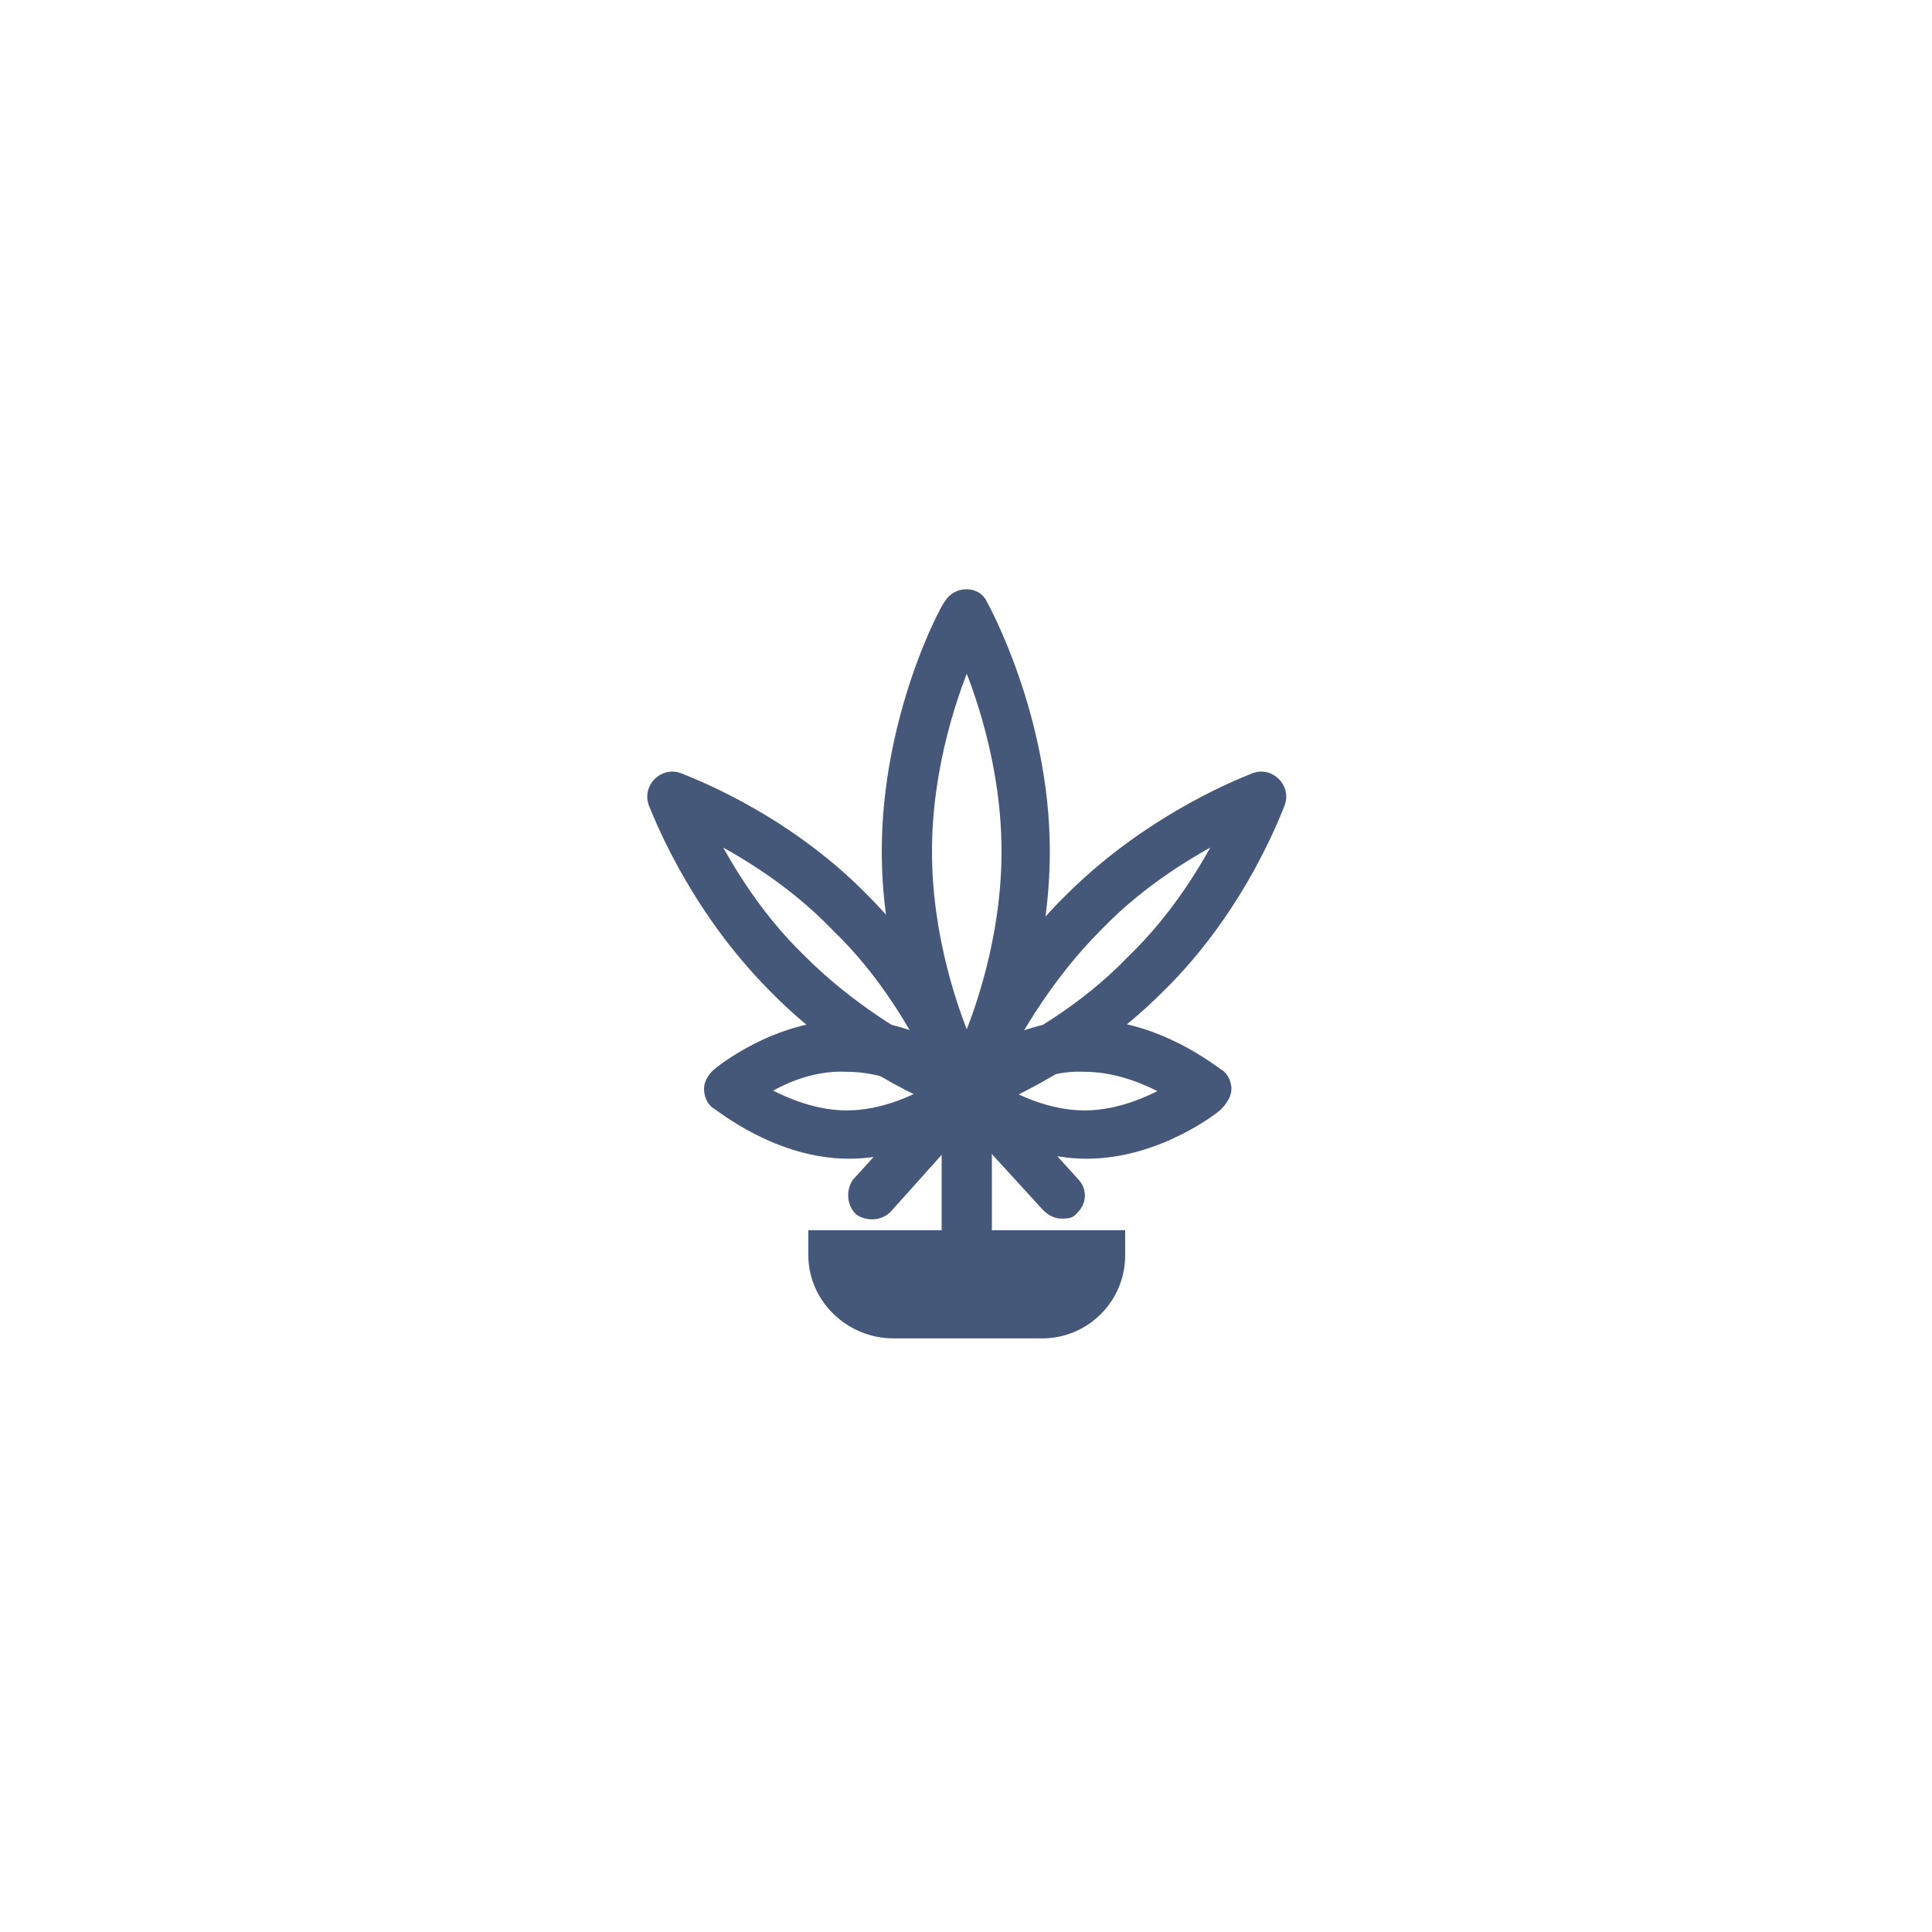 <svg width="100" height="100" viewBox="0 0 100 100" fill="none" xmlns="http://www.w3.org/2000/svg">
<path d="M53.939 68.775H46.239C44.139 68.775 42.339 67.075 42.339 64.975V64.175H57.739V64.975C57.739 67.075 56.039 68.775 53.939 68.775Z" fill="#46587A" stroke="#46587A"/>
<path d="M54.939 62.575C54.739 62.575 54.539 62.475 54.339 62.275L50.039 57.575L45.739 62.375C45.439 62.675 44.939 62.675 44.639 62.475C44.339 62.175 44.339 61.675 44.539 61.375L49.439 55.975C49.739 55.675 50.239 55.675 50.539 55.975L55.439 61.375C55.739 61.675 55.739 62.175 55.339 62.475C55.339 62.575 55.139 62.575 54.939 62.575Z" fill="#46587A" stroke="#46587A"/>
<path d="M50.039 67.175C49.639 67.175 49.239 66.875 49.239 66.375V56.375C49.239 55.975 49.539 55.575 50.039 55.575C50.439 55.575 50.839 55.875 50.839 56.375V66.375C50.839 66.875 50.439 67.175 50.039 67.175Z" fill="#46587A" stroke="#46587A"/>
<path d="M53.139 44.175C53.139 50.975 50.039 56.475 50.039 56.475C50.039 56.475 46.939 50.975 46.939 44.175C46.939 37.375 50.039 31.775 50.039 31.775C50.039 31.775 53.139 37.375 53.139 44.175Z" stroke="#46587A"/>
<path d="M50.039 57.175C49.739 57.175 49.539 56.975 49.339 56.775C49.239 56.575 46.139 50.975 46.139 44.075C46.139 37.175 49.139 31.575 49.339 31.375C49.639 30.875 50.439 30.875 50.639 31.375C50.739 31.575 53.839 37.175 53.839 44.075C53.839 50.975 50.839 56.575 50.639 56.775C50.539 57.075 50.339 57.175 50.039 57.175ZM50.039 33.575C49.139 35.575 47.739 39.575 47.739 44.075C47.739 48.575 49.139 52.575 50.039 54.575C50.939 52.575 52.339 48.575 52.339 44.075C52.339 39.575 50.939 35.575 50.039 33.575Z" fill="#46587A" stroke="#46587A"/>
<path d="M56.239 58.775C52.839 58.775 50.039 56.475 50.039 56.475C50.039 56.475 52.839 54.175 56.239 54.175C59.639 54.175 62.439 56.475 62.439 56.475C62.439 56.475 59.639 58.775 56.239 58.775Z" stroke="#46587A"/>
<path d="M56.239 59.475C52.639 59.475 49.739 57.075 49.539 56.975C49.339 56.875 49.239 56.575 49.239 56.375C49.239 56.175 49.339 55.975 49.539 55.775C49.639 55.675 52.539 53.275 56.239 53.275C59.839 53.275 62.739 55.675 62.939 55.775C63.139 55.875 63.239 56.175 63.239 56.375C63.239 56.575 63.039 56.875 62.839 57.075C62.739 57.175 59.839 59.475 56.239 59.475ZM51.339 56.475C52.339 57.075 54.139 57.975 56.139 57.975C58.139 57.975 59.939 57.075 60.939 56.475C59.939 55.875 58.139 54.975 56.139 54.975C54.239 54.875 52.439 55.775 51.339 56.475Z" fill="#46587A" stroke="#46587A"/>
<path d="M43.939 58.775C47.339 58.775 50.139 56.475 50.139 56.475C50.139 56.475 47.339 54.175 43.939 54.175C40.539 54.175 37.739 56.475 37.739 56.475C37.739 56.475 40.539 58.775 43.939 58.775Z" stroke="#46587A"/>
<path d="M43.939 59.475C40.339 59.475 37.439 57.075 37.239 56.975C37.039 56.875 36.939 56.575 36.939 56.375C36.939 56.175 37.039 55.975 37.239 55.775C37.339 55.675 40.239 53.275 43.939 53.275C47.539 53.275 50.439 55.675 50.639 55.775C50.839 55.875 50.939 56.175 50.939 56.375C50.939 56.575 50.839 56.775 50.639 56.975C50.439 57.175 47.539 59.475 43.939 59.475ZM39.039 56.475C40.039 57.075 41.839 57.975 43.839 57.975C45.839 57.975 47.639 57.075 48.639 56.475C47.639 55.875 45.839 54.975 43.839 54.975C41.839 54.875 40.039 55.775 39.039 56.475Z" fill="#46587A" stroke="#46587A"/>
<path d="M59.339 50.475C55.139 54.675 50.039 56.475 50.039 56.475C50.039 56.475 51.839 51.475 56.039 47.175C60.239 42.975 65.339 41.175 65.339 41.175C65.339 41.175 63.539 46.275 59.339 50.475Z" stroke="#46587A"/>
<path d="M50.039 57.175C49.839 57.175 49.639 57.075 49.539 56.975C49.339 56.775 49.239 56.475 49.339 56.175C49.439 55.975 51.239 50.875 55.539 46.675C59.839 42.375 64.839 40.575 65.039 40.475C65.339 40.375 65.639 40.475 65.839 40.675C66.039 40.875 66.139 41.175 66.039 41.475C65.939 41.675 64.139 46.775 59.839 50.975C55.539 55.275 50.539 57.075 50.339 57.175C50.239 57.175 50.139 57.175 50.039 57.175ZM63.839 42.675C62.039 43.575 59.139 45.175 56.639 47.775C54.139 50.275 52.439 53.175 51.539 54.975C53.339 54.075 56.239 52.475 58.739 49.875C61.339 47.375 62.939 44.475 63.839 42.675Z" fill="#46587A" stroke="#46587A"/>
<path d="M40.839 50.475C45.039 54.675 50.139 56.475 50.139 56.475C50.139 56.475 48.339 51.475 44.139 47.175C39.939 42.975 34.839 41.175 34.839 41.175C34.839 41.175 36.539 46.275 40.839 50.475Z" stroke="#46587A"/>
<path d="M50.039 57.175C49.939 57.175 49.839 57.175 49.739 57.175C49.539 57.075 44.439 55.275 40.239 50.975C35.939 46.675 34.139 41.675 34.039 41.475C33.939 41.175 34.039 40.875 34.239 40.675C34.439 40.475 34.739 40.375 35.039 40.475C35.239 40.575 40.339 42.375 44.539 46.675C48.839 50.975 50.639 55.975 50.739 56.175C50.839 56.475 50.739 56.775 50.539 56.975C50.439 57.175 50.239 57.175 50.039 57.175ZM36.239 42.675C37.139 44.475 38.739 47.375 41.339 49.875C43.839 52.375 46.739 54.075 48.539 54.975C47.639 53.175 46.039 50.275 43.439 47.775C40.939 45.175 38.039 43.575 36.239 42.675Z" fill="#46587A" stroke="#46587A"/>
</svg>
